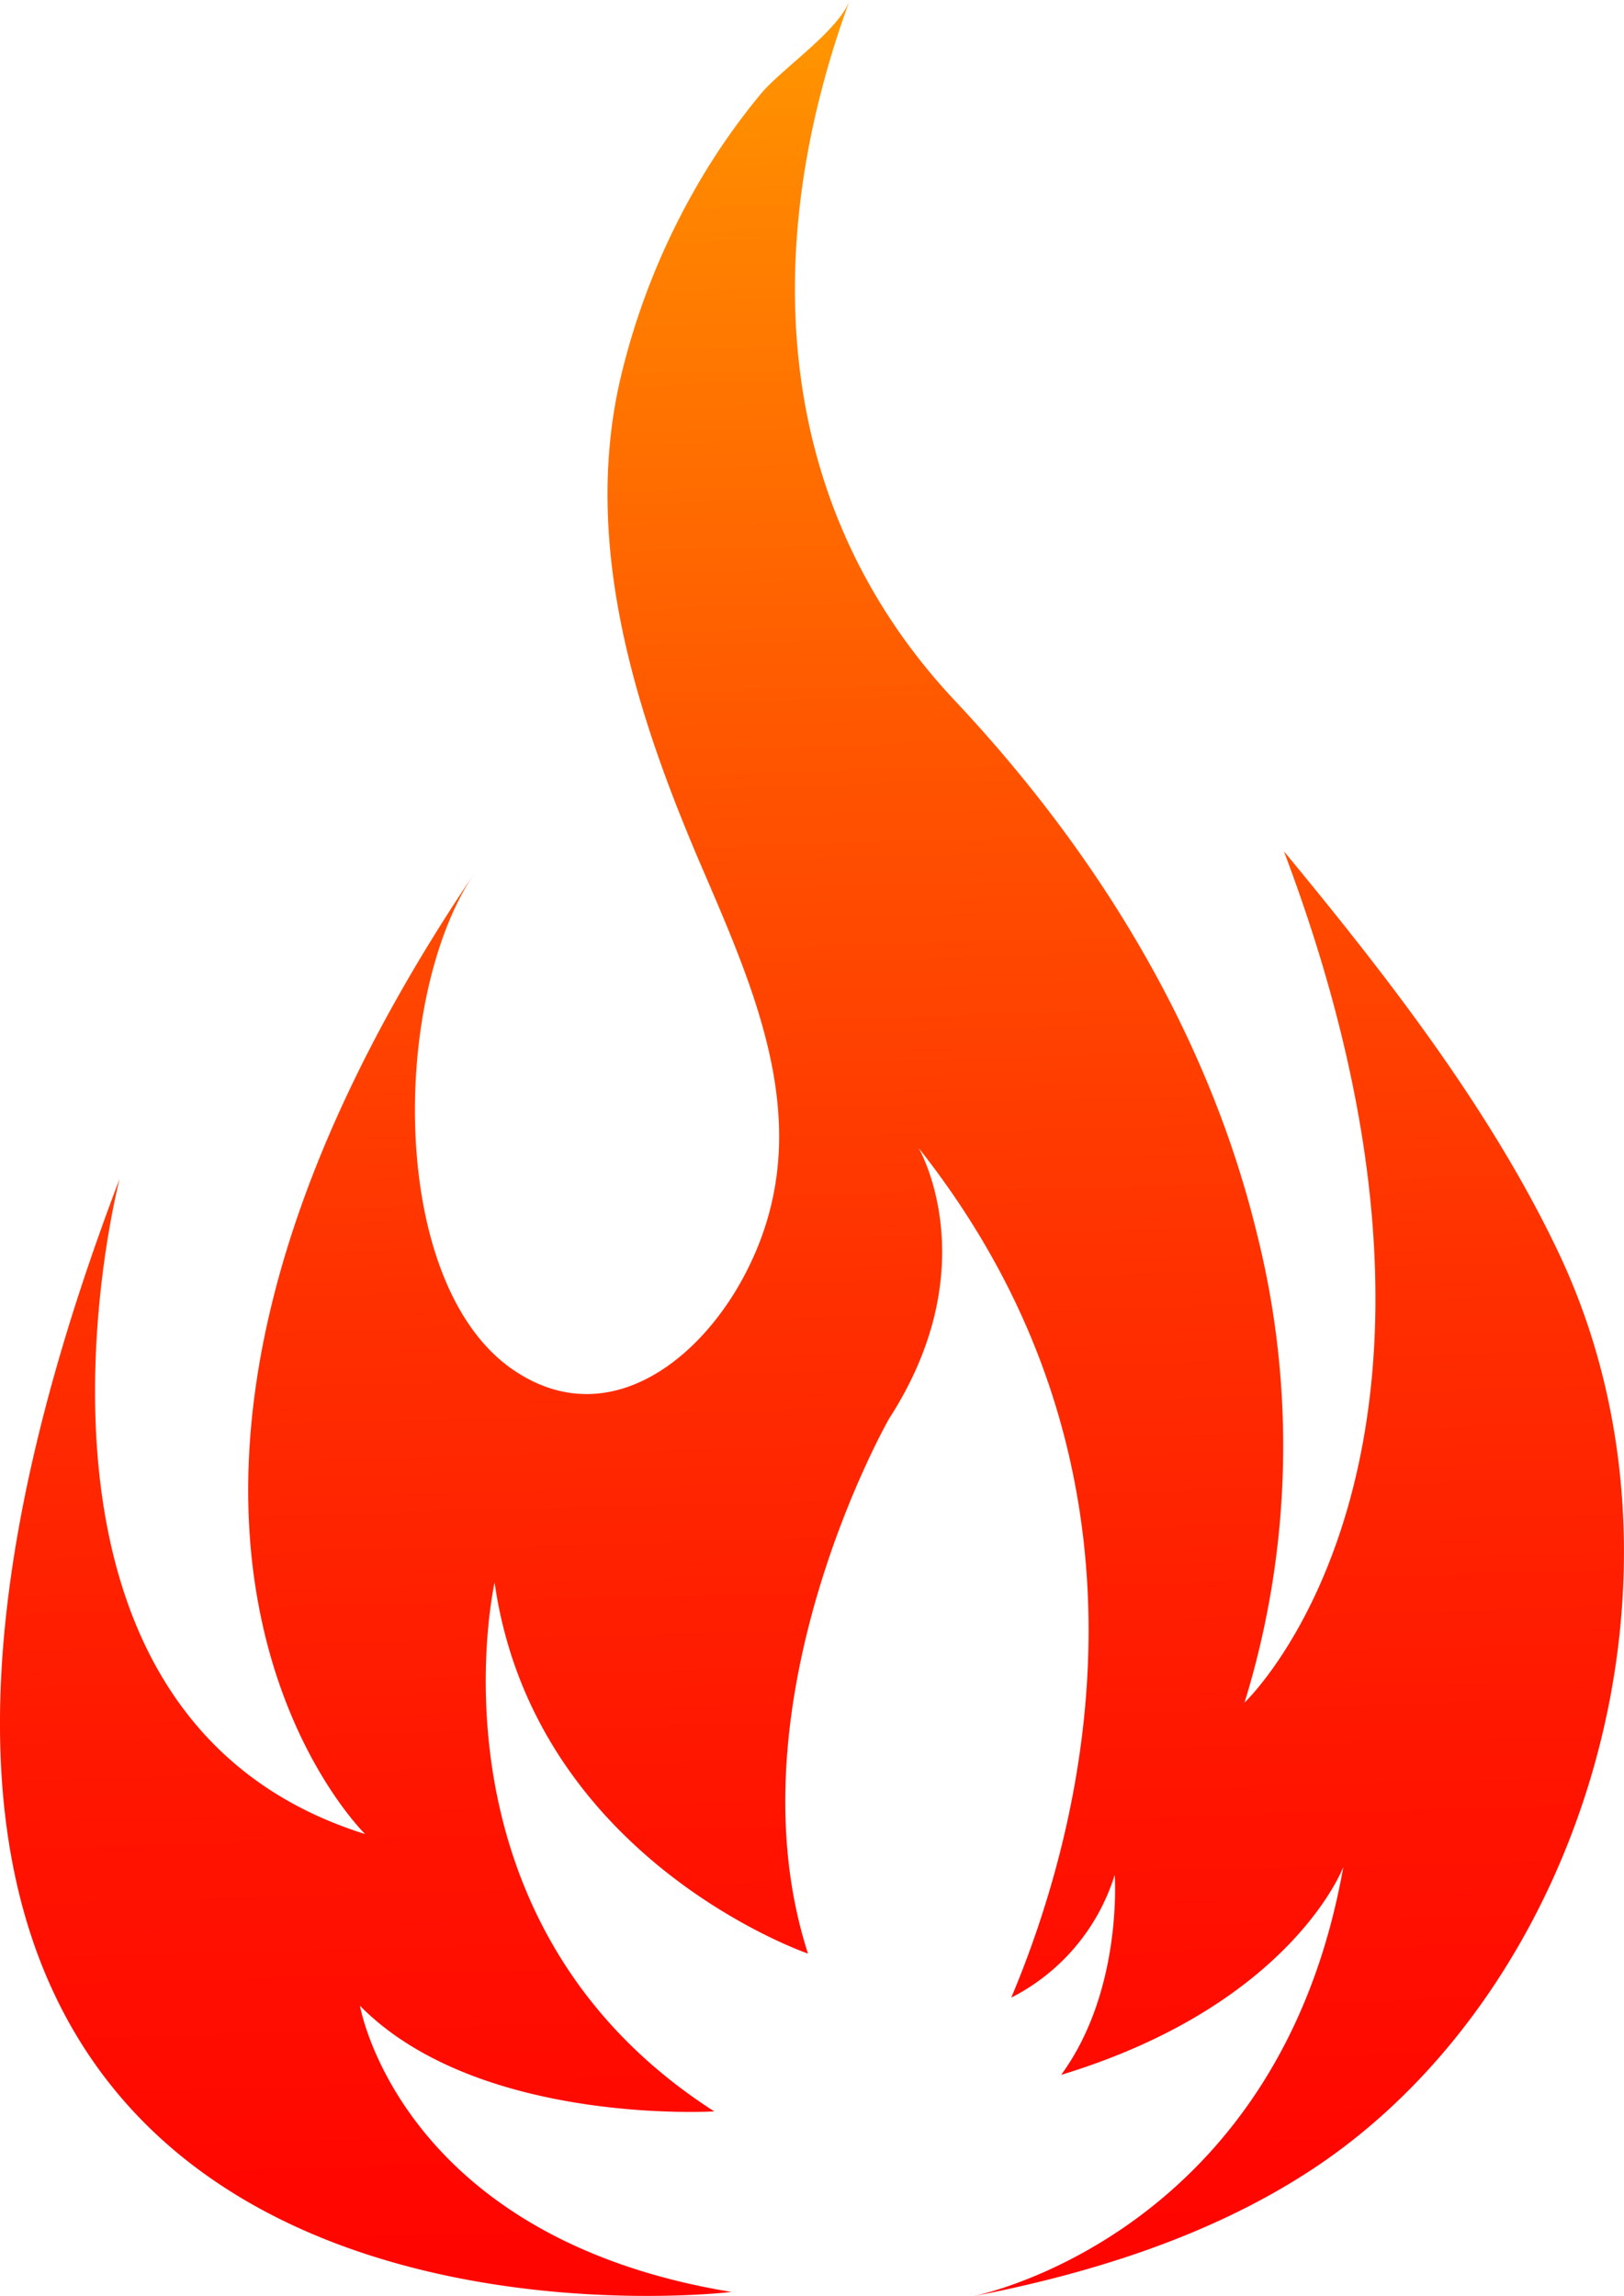 <svg xmlns="http://www.w3.org/2000/svg" xmlns:xlink="http://www.w3.org/1999/xlink" viewBox="0 0 119.19 168.48"><defs><style>.cls-1{fill:url(#linear-gradient);}.cls-2{fill:url(#linear-gradient-2);}</style><linearGradient id="linear-gradient" x1="71.36" y1="168.48" x2="71.36" y2="168.47" gradientUnits="userSpaceOnUse"><stop offset="0" stop-color="red"/><stop offset="0.12" stop-color="#ff0600"/><stop offset="0.26" stop-color="#ff1500"/><stop offset="0.43" stop-color="#ff3000"/><stop offset="0.61" stop-color="#ff5400"/><stop offset="0.8" stop-color="#ff8300"/><stop offset="0.99" stop-color="#ffbc00"/><stop offset="1" stop-color="#ffbf00"/></linearGradient><linearGradient id="linear-gradient-2" x1="61.47" y1="186.66" x2="55.42" y2="-27.36" xlink:href="#linear-gradient"/></defs><title>Asset 2</title><g id="Layer_2" data-name="Layer 2"><g id="Layer_1-2" data-name="Layer 1"><path class="cls-1" d="M71.39,168.47h0Z"/><path class="cls-2" d="M114.39,91.93c-5.06-10.67-12.82-20.58-20.16-29.46,16.65,44.05-2.89,62.47-2.89,62.47a63.91,63.91,0,0,0,.89-34.49C88.54,75.34,80.13,62.08,70,51.33,56.83,37.23,55.62,18.4,62.37,0c-.83,2.26-4.93,5-6.49,6.84a48.67,48.67,0,0,0-5.09,7.43,52.13,52.13,0,0,0-5.32,13.79c-2.68,12,1.17,24.15,5.79,35,4.29,10,9,20.13,3.27,30.73-3.48,6.43-10.29,11.35-17,6.64-9.06-6.41-8.8-27.32-2.73-36.32-31.87,47.25-8,70.48-8,70.48C-1.45,125.75,8.78,86.5,8.78,86.5c-34.76,91.3,44.9,81.69,44.9,81.69-24.36-4-27.26-21-27.26-21,8.69,8.81,26,7.75,26,7.75C30.69,141,36.3,116.13,36.3,116.13c2.9,20.34,23,27.23,23,27.23-5.95-18.42,5.95-39.25,5.95-39.25,7.24-11.21,2.17-19.87,2.17-19.87,19,24,12,50,6.8,62.35a15.13,15.13,0,0,0,7.59-9s.62,8.46-3.93,14.67C94.81,147.11,98.59,137,98.59,137c-4.66,26.4-25.87,31.24-27.19,31.51,10.83-2.09,18.8-5.3,24.91-9.32C116.35,146,125.53,115.42,114.39,91.93Z"/></g></g></svg>